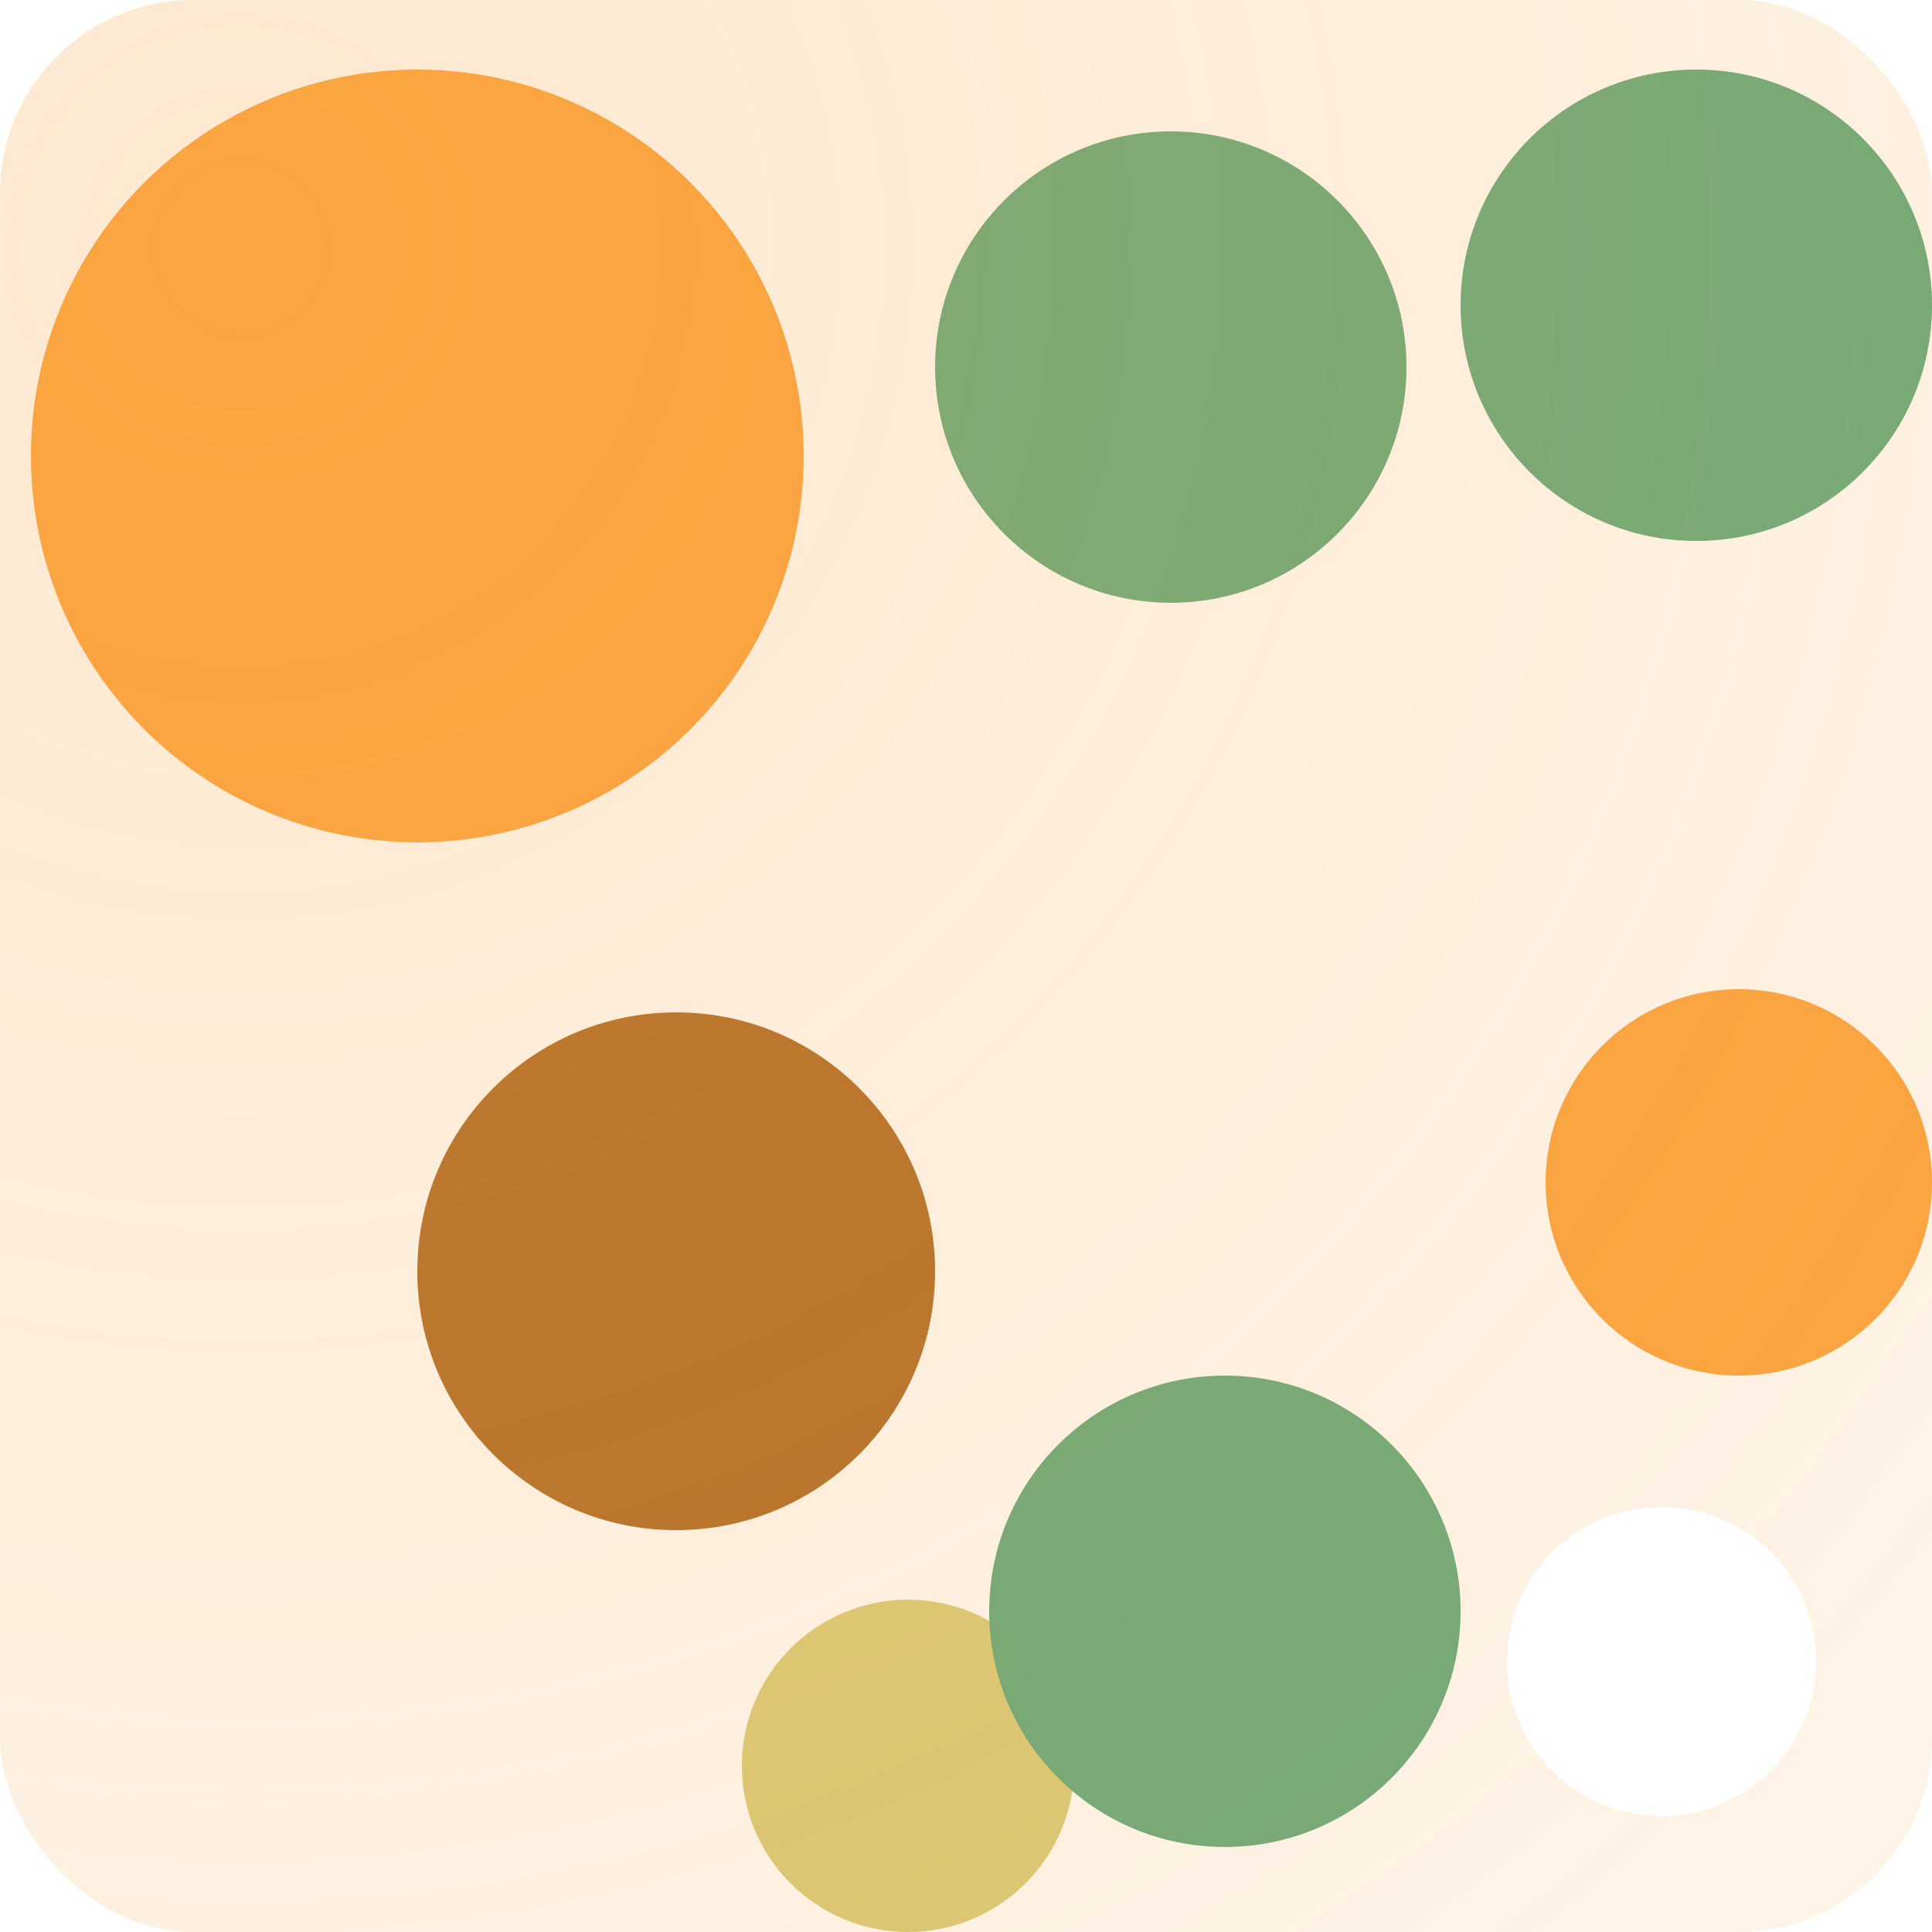 <svg width="250" height="250" viewBox="0 0 250 250" fill="none" xmlns="http://www.w3.org/2000/svg">
<circle cx="54" cy="59" r="50" fill="#FAA541"/>
<circle cx="117.5" cy="228.5" r="21.5" fill="#D6CC7C"/>
<circle cx="225" cy="153" r="25" fill="#FAA541"/>
<circle cx="151.5" cy="47.5" r="30.5" fill="#61AA7F"/>
<circle cx="219.5" cy="39.5" r="30.5" fill="#61AA7F"/>
<circle cx="158.5" cy="208.5" r="30.5" fill="#61AA7F"/>
<circle cx="87.5" cy="164.5" r="33.5" fill="#AD6C29"/>
<g filter="url(#filter0_b_2_48)">
<rect width="250" height="250" rx="25" fill="url(#paint0_radial_2_48)" fill-opacity="0.25"/>
</g>
<circle cx="215" cy="215" r="20" fill="white"/>
<defs>
<filter id="filter0_b_2_48" x="-125" y="-125" width="500" height="500" filterUnits="userSpaceOnUse" color-interpolation-filters="sRGB">
<feFlood flood-opacity="0" result="BackgroundImageFix"/>
<feGaussianBlur in="BackgroundImageFix" stdDeviation="62.5"/>
<feComposite in2="SourceAlpha" operator="in" result="effect1_backgroundBlur_2_48"/>
<feBlend mode="normal" in="SourceGraphic" in2="effect1_backgroundBlur_2_48" result="shape"/>
</filter>
<radialGradient id="paint0_radial_2_48" cx="0" cy="0" r="1" gradientUnits="userSpaceOnUse" gradientTransform="translate(31 32.5) rotate(44.803) scale(308.654)">
<stop stop-color="#FAA541"/>
<stop offset="0.968" stop-color="#FAA541" stop-opacity="0.5"/>
</radialGradient>
</defs>
</svg>
